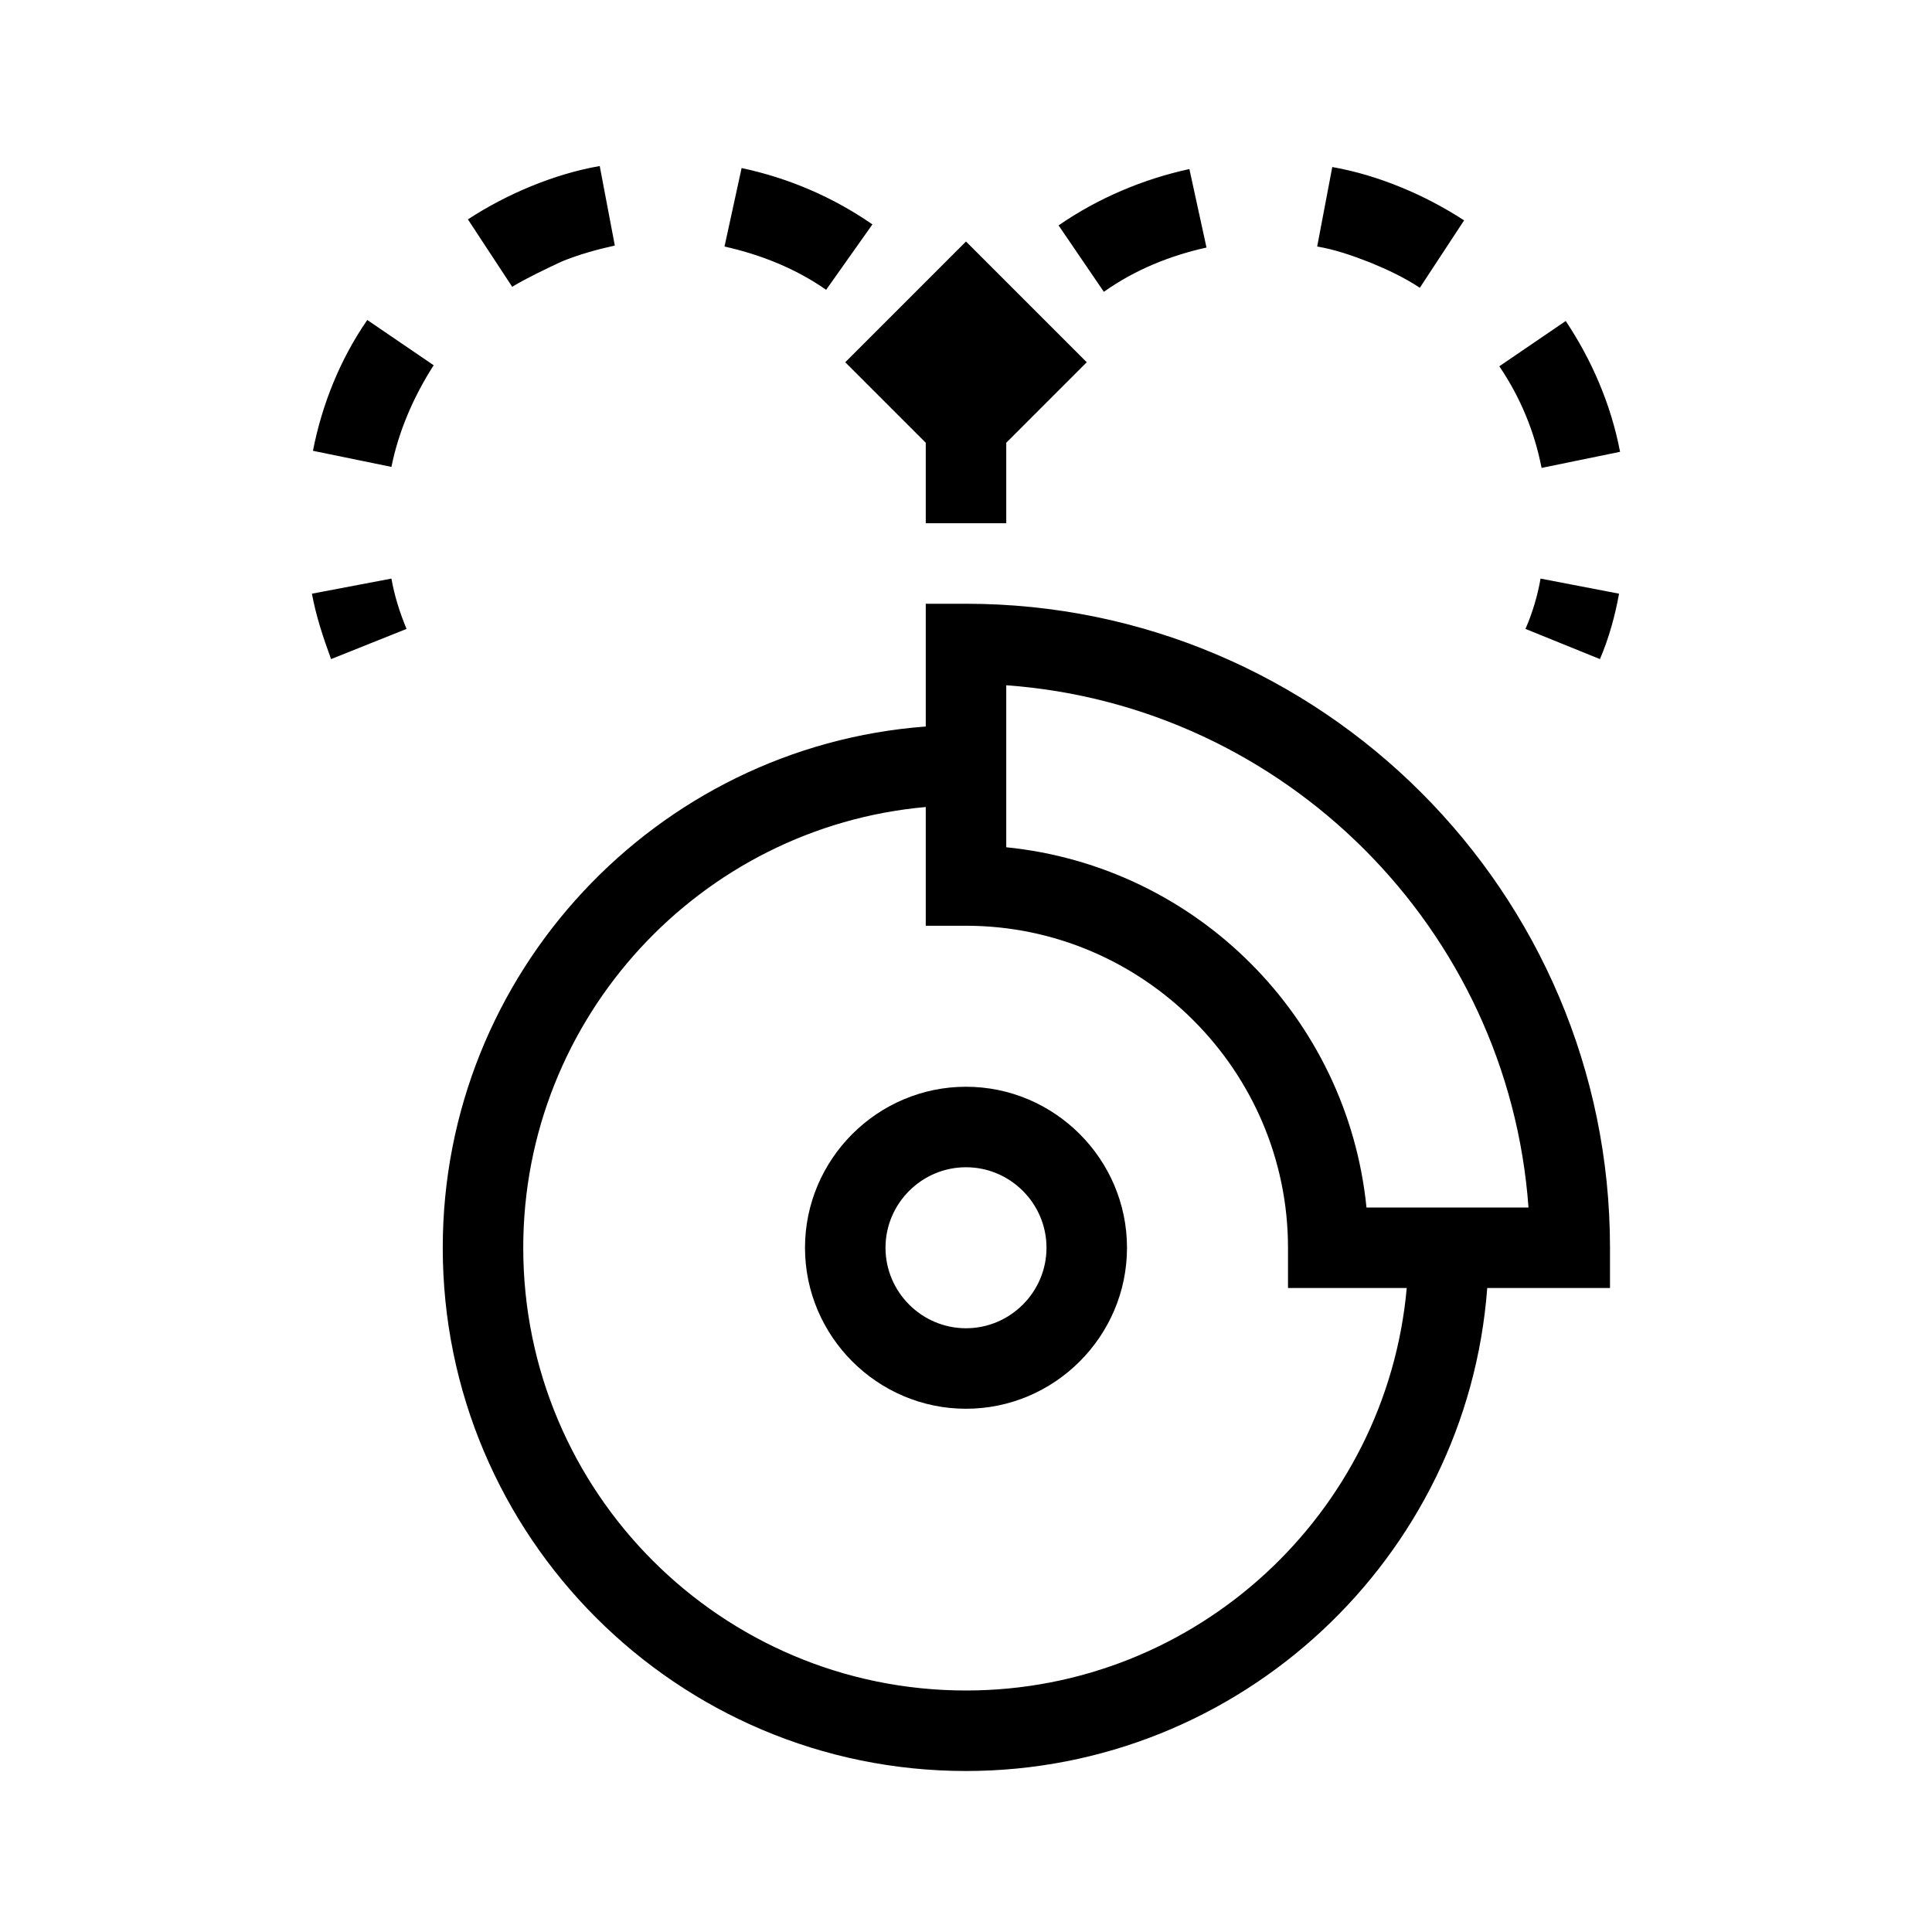 <?xml version="1.0" encoding="UTF-8"?>
<svg xmlns="http://www.w3.org/2000/svg" viewBox="0 0 192 192"><path d="M147.8 128H160v-4c0-35.3-28.7-64-64-64h-4v12.2c-26.8 2-48 24.5-48 51.8 0 28.7 23.3 52 52 52 27.3 0 49.8-21.2 51.8-48zM100 68.1c27.7 2 49.9 24.2 51.9 51.9h-16.1c-1.9-18.9-16.9-33.9-35.8-35.8V68.1zM52 124c0-22.9 17.6-41.8 40-43.8V92h4c17.6 0 32 14.4 32 32v4h11.8c-2 22.4-20.9 40-43.8 40-24.3 0-44-19.7-44-44z" fill="rgba(0,0,0,1)"/><path d="M112 124c0-8.8-7.2-16-16-16s-16 7.2-16 16 7.2 16 16 16 16-7.2 16-16zm-24 0c0-4.4 3.6-8 8-8s8 3.6 8 8-3.6 8-8 8-8-3.6-8-8zM92 44v8h8v-8l8-8-12-12-12 12zM153.1 57.5c-.3 1.7-.8 3.4-1.5 5l7.4 3c.9-2.1 1.5-4.3 1.9-6.5l-7.8-1.5zM141.1 28.6l4.4-6.7c-2-1.3-4.1-2.4-6.3-3.3-2.2-.9-4.5-1.6-6.8-2l-1.5 7.9c1.8.3 3.5.9 5.3 1.6 1.7.7 3.4 1.5 4.9 2.5zM119.9 24.6l-1.7-7.8c-4.6 1-9.1 2.9-13 5.6l4.5 6.6c3.1-2.2 6.6-3.6 10.2-4.4zM161 44.9c-.9-4.7-2.8-9.1-5.4-13l-6.6 4.5c2.1 3.1 3.5 6.5 4.2 10.1l7.8-1.6zM40.4 62.5c-.7-1.7-1.2-3.3-1.5-5L31 59c.4 2.2 1.1 4.3 1.9 6.5l7.5-3zM55.8 26c1.7-.7 3.5-1.2 5.3-1.6l-1.5-7.9c-2.3.4-4.6 1.1-6.8 2-2.2.9-4.3 2-6.3 3.3l4.4 6.7c1.5-.9 3.2-1.7 4.9-2.5zM43.1 36.3l-6.6-4.5c-2.7 3.9-4.5 8.4-5.4 13l7.8 1.6c.7-3.5 2.2-7 4.2-10.1zM86.7 22.3c-3.9-2.7-8.3-4.6-13-5.6L72 24.5c3.6.8 7.1 2.2 10.1 4.3l4.6-6.5z" fill="rgba(0,0,0,1)"/></svg>

